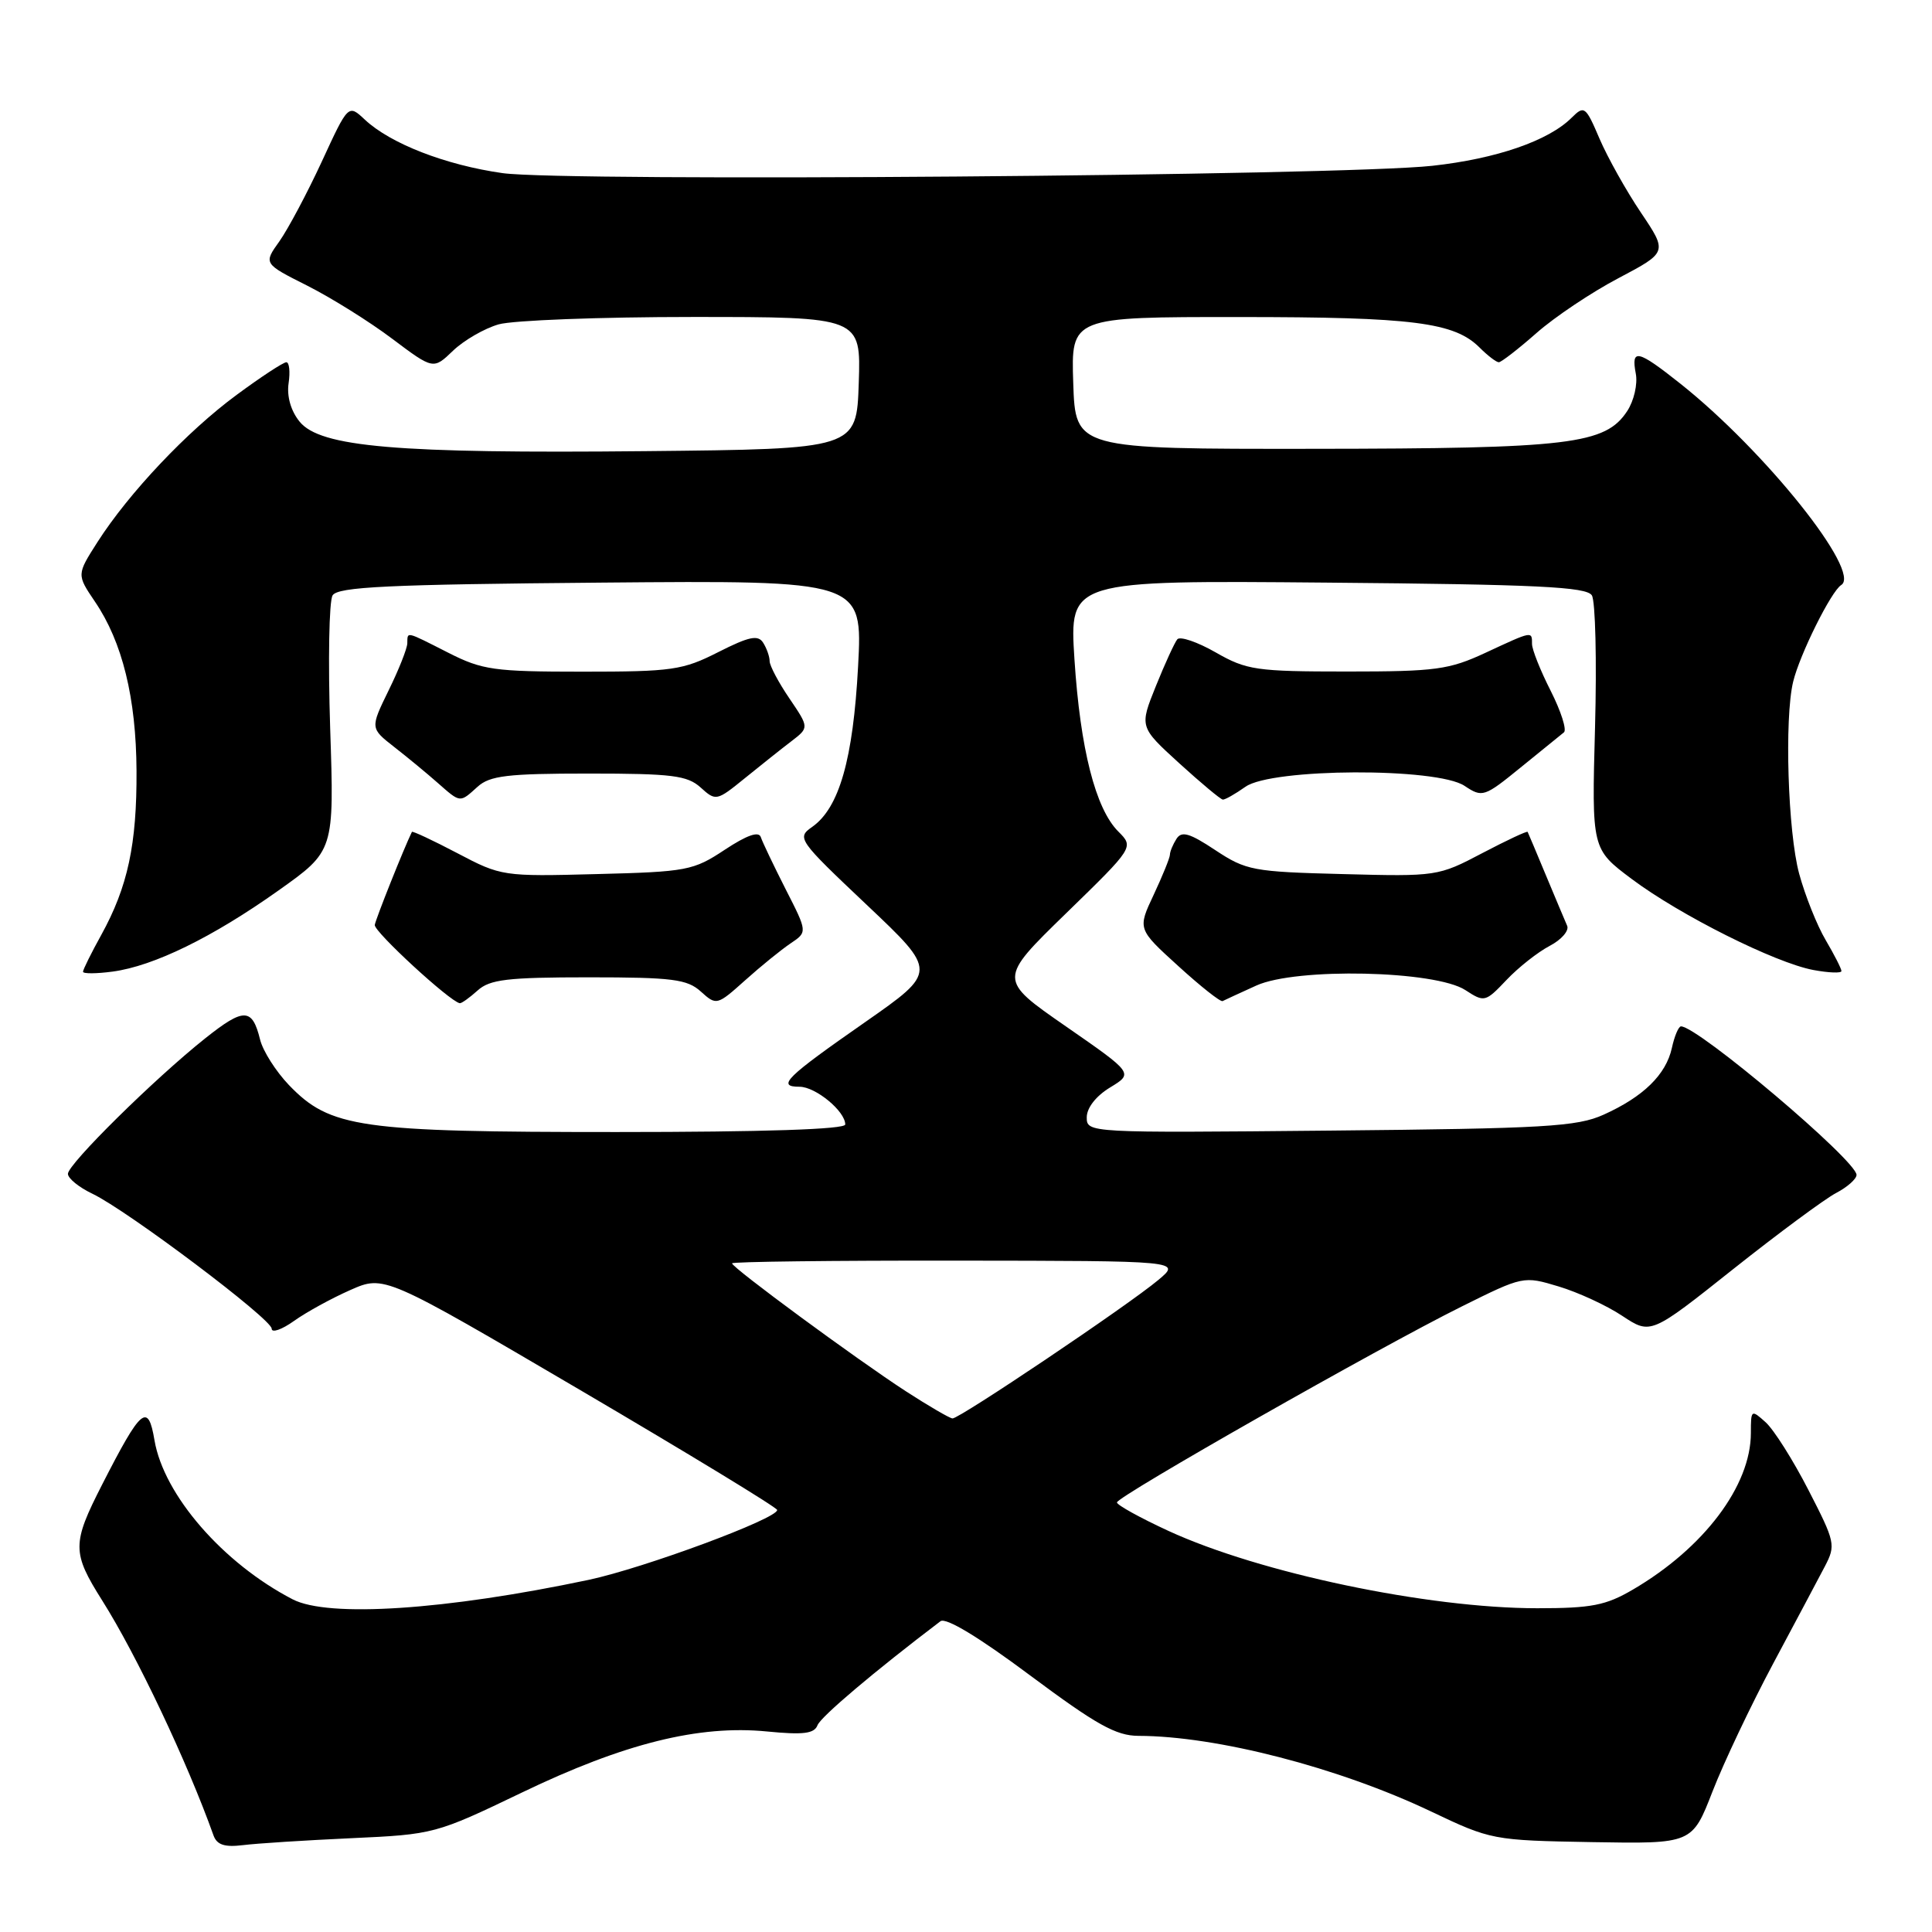 <?xml version="1.0" encoding="UTF-8" standalone="no"?>
<!DOCTYPE svg PUBLIC "-//W3C//DTD SVG 1.1//EN" "http://www.w3.org/Graphics/SVG/1.1/DTD/svg11.dtd" >
<svg xmlns="http://www.w3.org/2000/svg" xmlns:xlink="http://www.w3.org/1999/xlink" version="1.1" viewBox="0 0 256 256">
 <g >
 <path fill="currentColor"
d=" M 46.56 243.57 C 57.50 243.07 57.73 243.01 69.18 237.51 C 82.69 231.01 92.62 228.54 101.64 229.43 C 106.43 229.90 107.89 229.72 108.32 228.61 C 108.75 227.48 115.87 221.46 124.62 214.82 C 125.33 214.29 129.69 216.92 136.48 221.99 C 145.29 228.55 147.88 230.00 150.86 230.01 C 161.21 230.03 177.35 234.20 189.58 240.01 C 197.56 243.81 197.81 243.86 210.94 244.09 C 224.22 244.32 224.22 244.32 226.92 237.37 C 228.41 233.54 232.02 225.93 234.94 220.46 C 237.87 214.98 240.95 209.18 241.80 207.56 C 243.27 204.74 243.18 204.34 239.63 197.44 C 237.60 193.48 235.05 189.45 233.97 188.47 C 232.05 186.74 232.00 186.77 232.00 189.88 C 232.00 196.86 225.79 205.11 216.38 210.62 C 212.78 212.73 210.89 213.10 203.69 213.10 C 189.19 213.10 166.93 208.43 154.82 202.85 C 151.07 201.12 148.00 199.42 148.00 199.08 C 148.00 198.30 182.70 178.57 193.68 173.12 C 201.81 169.08 201.88 169.06 206.52 170.46 C 209.09 171.23 212.89 172.98 214.96 174.36 C 218.73 176.85 218.73 176.85 229.65 168.17 C 235.66 163.40 241.80 158.86 243.29 158.08 C 244.78 157.30 246.00 156.22 246.00 155.68 C 246.00 153.78 224.98 136.00 222.74 136.00 C 222.42 136.00 221.87 137.29 221.53 138.87 C 220.75 142.40 217.75 145.33 212.49 147.70 C 208.97 149.29 204.72 149.54 176.25 149.81 C 144.17 150.12 144.00 150.11 144.00 148.05 C 144.00 146.80 145.23 145.22 147.10 144.09 C 150.19 142.21 150.19 142.21 141.22 135.99 C 132.26 129.78 132.26 129.78 141.26 121.02 C 150.26 112.26 150.26 112.26 148.18 110.18 C 145.16 107.16 143.14 99.23 142.37 87.35 C 141.70 76.90 141.70 76.90 175.89 77.20 C 203.70 77.44 210.23 77.76 210.93 78.89 C 211.40 79.65 211.59 87.52 211.35 96.39 C 210.91 112.50 210.91 112.50 216.21 116.47 C 222.62 121.27 235.19 127.57 240.28 128.53 C 242.33 128.91 244.00 128.97 244.00 128.67 C 244.00 128.36 243.06 126.52 241.92 124.58 C 240.77 122.64 239.19 118.68 238.40 115.78 C 236.90 110.25 236.43 95.20 237.60 90.34 C 238.47 86.73 242.64 78.34 243.97 77.52 C 246.72 75.82 233.88 59.75 222.66 50.84 C 216.98 46.33 216.11 46.14 216.75 49.50 C 217.02 50.88 216.51 53.10 215.62 54.46 C 212.72 58.88 208.08 59.44 174.00 59.47 C 142.50 59.50 142.50 59.50 142.21 50.75 C 141.92 42.00 141.92 42.00 164.21 42.01 C 187.26 42.01 192.71 42.71 196.06 46.06 C 197.13 47.13 198.27 48.00 198.60 48.00 C 198.92 48.00 201.17 46.26 203.58 44.14 C 205.99 42.01 210.89 38.73 214.47 36.85 C 220.96 33.42 220.96 33.42 217.43 28.17 C 215.49 25.29 213.02 20.88 211.95 18.39 C 210.11 14.08 209.92 13.94 208.27 15.58 C 205.21 18.65 198.28 21.04 189.78 21.97 C 177.63 23.30 74.86 24.11 66.59 22.94 C 59.04 21.87 51.73 19.03 48.34 15.85 C 46.15 13.80 46.15 13.80 42.64 21.41 C 40.70 25.60 38.17 30.35 37.02 31.98 C 34.91 34.93 34.91 34.93 40.71 37.85 C 43.90 39.46 48.96 42.62 51.96 44.88 C 57.42 48.98 57.42 48.98 60.03 46.47 C 61.47 45.09 64.19 43.52 66.07 42.98 C 67.95 42.44 79.52 42.00 91.78 42.00 C 114.08 42.00 114.08 42.00 113.79 50.75 C 113.50 59.50 113.50 59.50 85.50 59.78 C 52.54 60.11 42.42 59.24 39.69 55.86 C 38.54 54.44 37.99 52.52 38.24 50.79 C 38.47 49.25 38.33 48.00 37.94 48.00 C 37.54 48.00 34.58 49.94 31.36 52.32 C 24.80 57.15 17.08 65.32 12.92 71.82 C 10.16 76.14 10.16 76.14 12.58 79.72 C 16.22 85.07 18.04 92.50 18.09 102.14 C 18.14 111.89 16.93 117.51 13.42 123.88 C 12.09 126.28 11.00 128.48 11.00 128.76 C 11.00 129.04 12.77 129.03 14.93 128.74 C 20.37 128.01 28.16 124.20 36.89 118.00 C 44.29 112.75 44.29 112.75 43.75 96.51 C 43.46 87.58 43.60 79.65 44.07 78.89 C 44.77 77.76 51.38 77.44 79.62 77.20 C 114.31 76.90 114.31 76.90 113.70 88.32 C 113.04 100.61 111.20 107.04 107.63 109.56 C 105.55 111.02 105.71 111.26 114.86 119.91 C 124.21 128.75 124.21 128.75 114.63 135.44 C 104.12 142.76 102.86 144.00 105.94 144.00 C 108.07 144.00 112.00 147.24 112.00 149.00 C 112.00 149.64 101.23 150.00 81.68 150.00 C 47.61 150.00 43.75 149.45 38.29 143.78 C 36.56 141.97 34.83 139.26 34.46 137.74 C 33.42 133.53 32.32 133.51 27.21 137.57 C 20.47 142.93 9.00 154.25 9.00 155.54 C 9.00 156.14 10.46 157.33 12.25 158.18 C 16.89 160.40 36.00 174.78 36.00 176.06 C 36.00 176.65 37.33 176.19 38.96 175.03 C 40.58 173.87 43.94 172.03 46.41 170.94 C 50.91 168.95 50.91 168.95 76.93 184.22 C 91.25 192.63 102.97 199.76 102.98 200.08 C 103.02 201.23 85.33 207.78 78.00 209.34 C 59.06 213.34 43.50 214.37 38.78 211.92 C 29.55 207.14 21.70 198.10 20.47 190.84 C 19.62 185.80 18.72 186.56 13.53 196.72 C 9.53 204.55 9.53 205.71 13.54 212.07 C 18.09 219.27 24.81 233.45 28.29 243.20 C 28.74 244.45 29.75 244.79 32.20 244.49 C 34.01 244.26 40.47 243.85 46.56 243.57 Z  M 63.28 131.25 C 64.90 129.78 67.22 129.50 78.00 129.50 C 89.12 129.50 91.06 129.75 92.87 131.39 C 94.93 133.25 95.01 133.23 98.74 129.89 C 100.82 128.02 103.53 125.83 104.76 125.00 C 107.00 123.50 107.00 123.50 104.10 117.82 C 102.52 114.70 101.03 111.59 100.81 110.92 C 100.54 110.11 98.97 110.66 96.03 112.60 C 91.88 115.35 91.02 115.52 79.07 115.82 C 66.65 116.15 66.41 116.11 60.60 113.05 C 57.36 111.35 54.65 110.08 54.58 110.23 C 53.53 112.37 49.78 121.77 49.66 122.56 C 49.53 123.43 59.59 132.70 60.92 132.93 C 61.15 132.97 62.21 132.21 63.28 131.25 Z  M 166.47 130.59 C 171.75 128.19 190.21 128.59 194.18 131.20 C 196.68 132.83 196.82 132.80 199.62 129.85 C 201.20 128.18 203.77 126.16 205.33 125.34 C 206.89 124.53 207.93 123.33 207.66 122.68 C 207.38 122.03 206.11 119.03 204.85 116.00 C 203.59 112.97 202.50 110.38 202.42 110.23 C 202.35 110.08 199.64 111.35 196.40 113.05 C 190.59 116.11 190.35 116.15 177.93 115.82 C 166.03 115.52 165.11 115.34 161.04 112.65 C 157.62 110.38 156.57 110.08 155.89 111.15 C 155.42 111.89 155.02 112.84 155.02 113.26 C 155.01 113.68 154.04 116.06 152.87 118.56 C 150.73 123.10 150.73 123.10 156.12 128.00 C 159.08 130.70 161.72 132.79 162.00 132.65 C 162.28 132.51 164.28 131.58 166.47 130.59 Z  M 63.28 104.25 C 64.91 102.78 67.22 102.50 78.00 102.50 C 89.05 102.50 91.07 102.75 92.84 104.35 C 94.85 106.17 94.96 106.15 98.69 103.12 C 100.79 101.42 103.56 99.21 104.86 98.22 C 107.22 96.41 107.22 96.41 104.61 92.56 C 103.17 90.45 101.99 88.22 101.98 87.61 C 101.98 87.00 101.59 85.90 101.12 85.16 C 100.44 84.09 99.26 84.34 95.17 86.41 C 90.47 88.80 89.06 89.00 77.20 89.00 C 65.47 89.00 63.91 88.78 59.42 86.50 C 53.66 83.58 54.01 83.66 53.97 85.25 C 53.95 85.94 52.84 88.75 51.49 91.49 C 49.05 96.49 49.05 96.49 52.25 98.99 C 54.02 100.37 56.60 102.50 57.98 103.72 C 61.05 106.42 60.90 106.40 63.28 104.25 Z  M 165.03 104.25 C 168.52 101.78 190.39 101.68 194.06 104.13 C 196.42 105.70 196.66 105.63 201.50 101.69 C 204.25 99.46 206.83 97.36 207.23 97.04 C 207.63 96.71 206.84 94.24 205.48 91.55 C 204.11 88.86 203.00 86.06 203.00 85.33 C 203.00 83.60 203.09 83.59 196.85 86.49 C 192.01 88.74 190.26 88.98 178.50 88.98 C 166.44 88.98 165.18 88.79 161.09 86.45 C 158.66 85.06 156.37 84.28 156.00 84.71 C 155.64 85.15 154.36 87.93 153.16 90.91 C 150.98 96.32 150.98 96.32 156.24 101.12 C 159.13 103.75 161.74 105.93 162.03 105.95 C 162.32 105.98 163.67 105.21 165.03 104.25 Z  M 120.00 184.33 C 113.46 180.08 97.00 167.97 97.00 167.40 C 97.00 167.18 110.39 167.02 126.75 167.04 C 156.50 167.07 156.50 167.07 153.50 169.59 C 149.51 172.94 127.10 188.01 126.21 187.95 C 125.82 187.92 123.03 186.29 120.00 184.33 Z "/>
</g>
</svg>